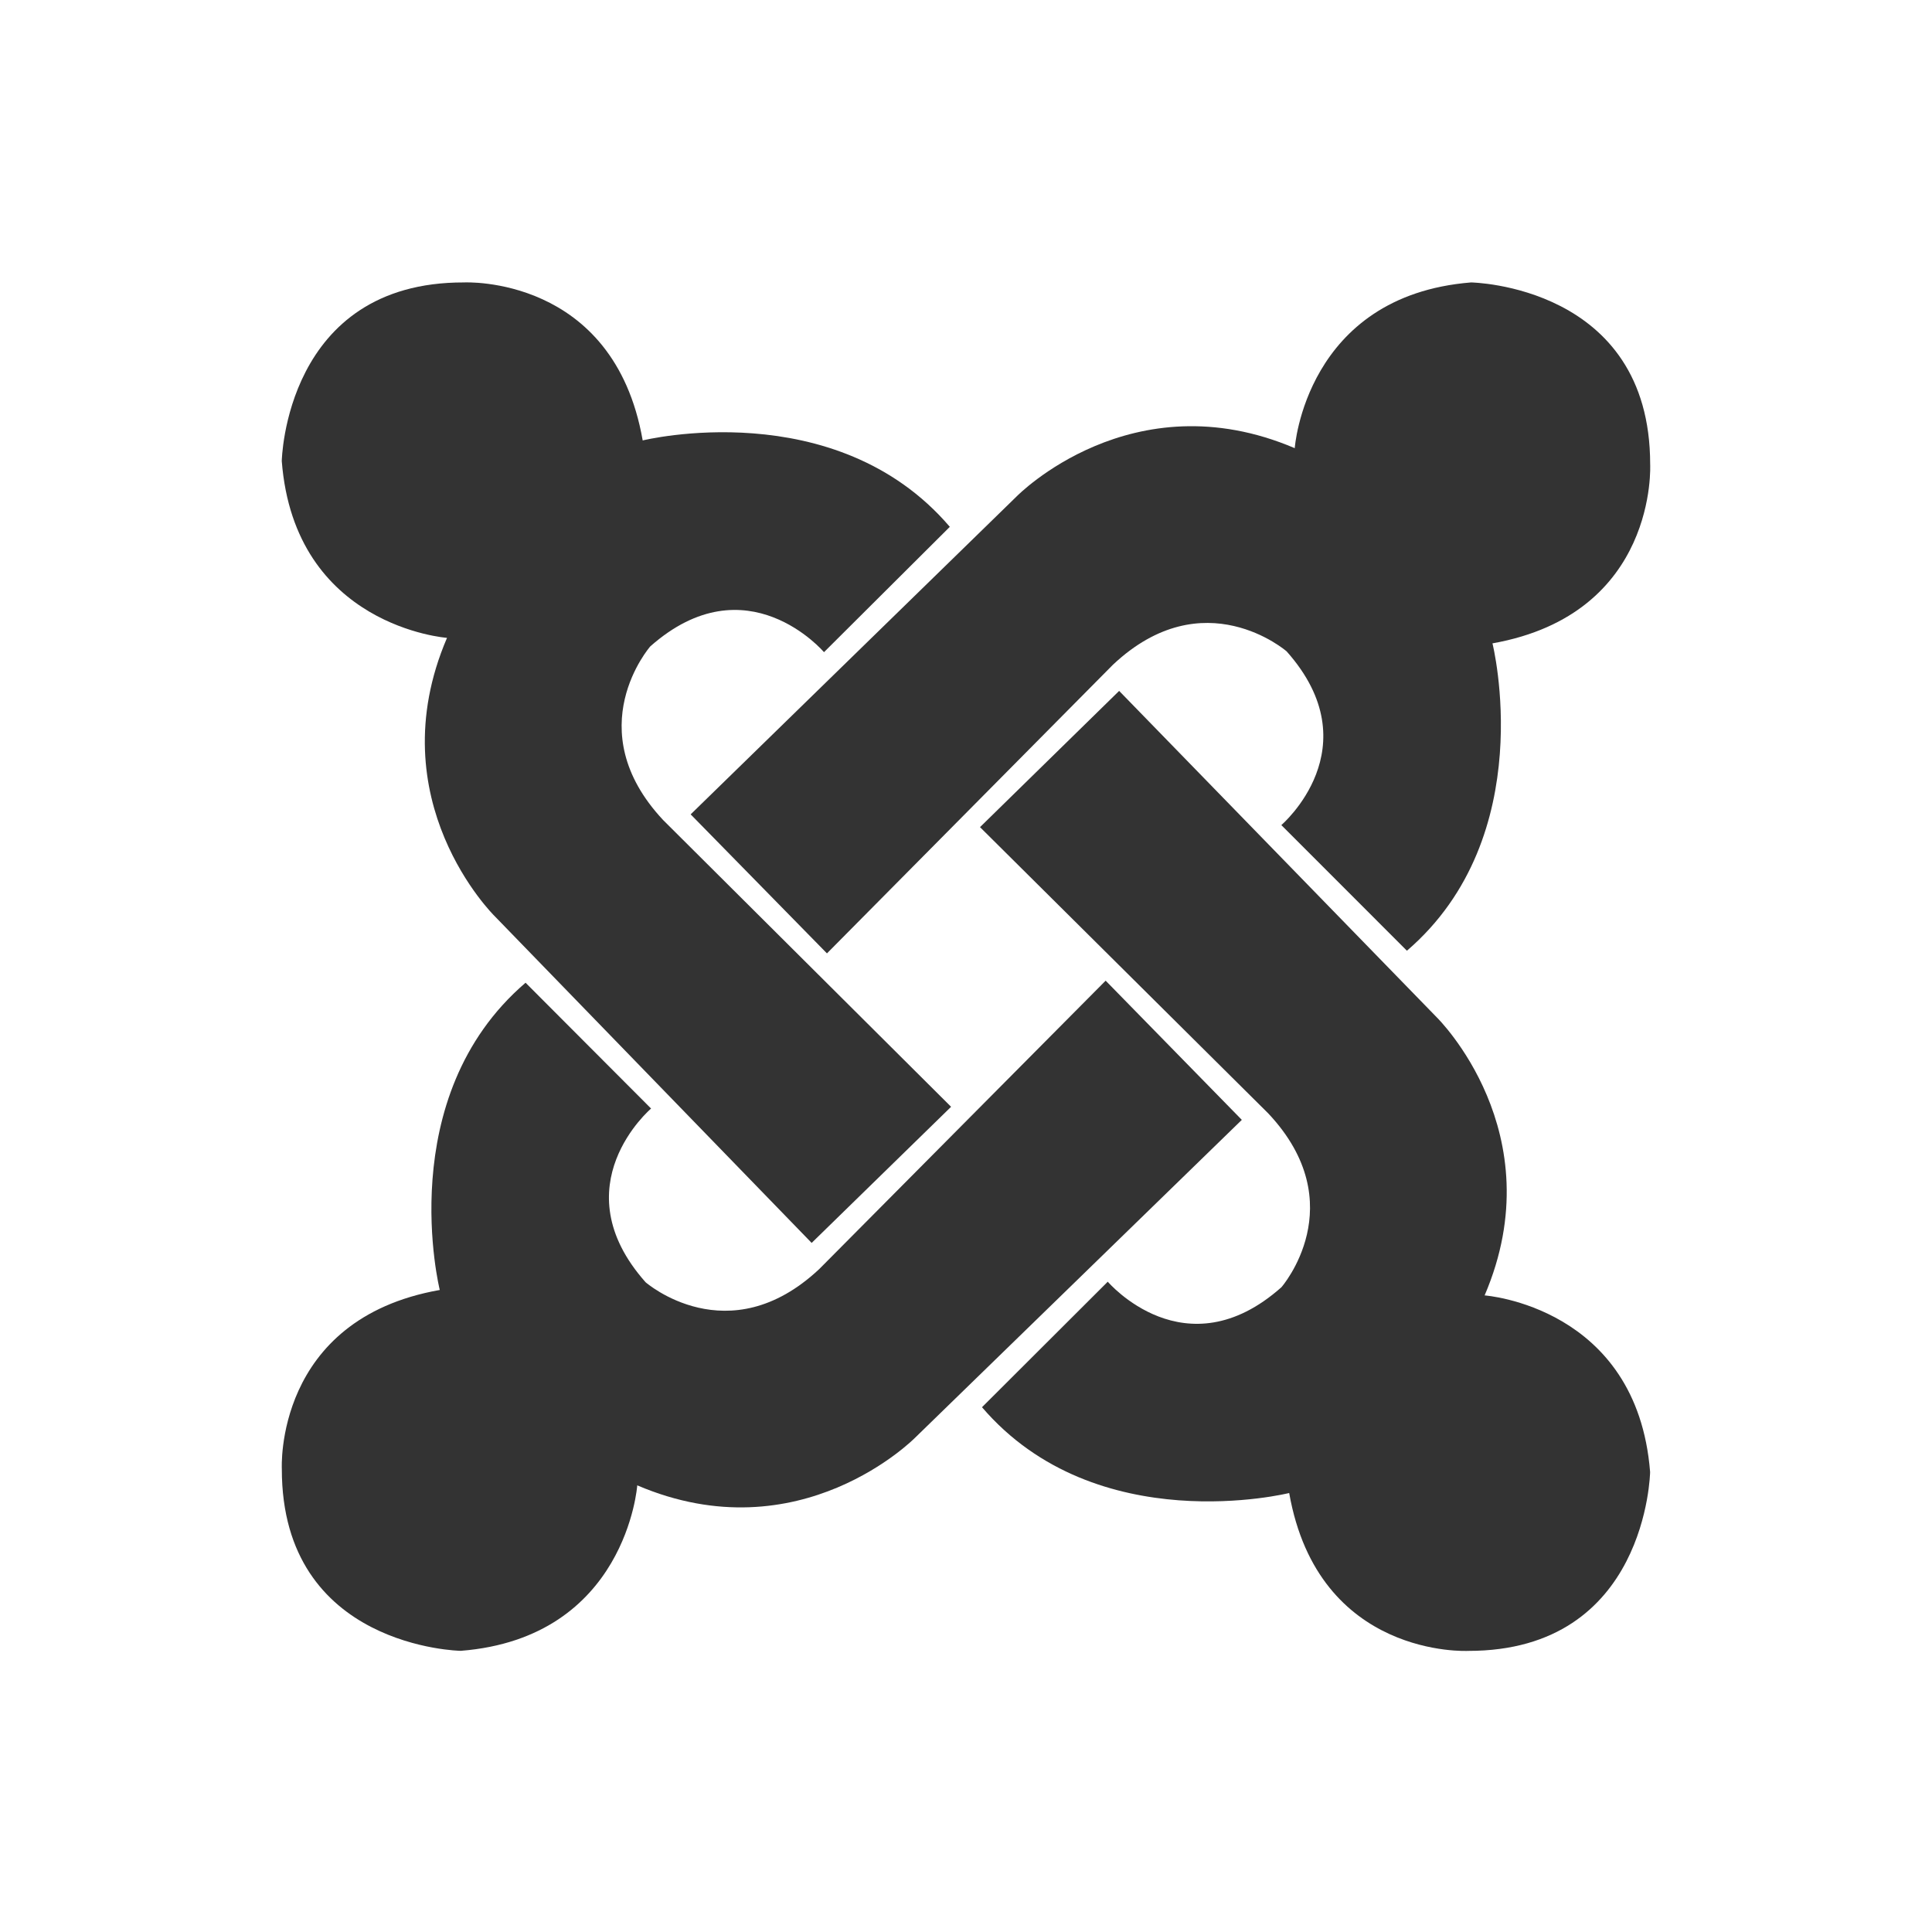 <?xml version="1.0" encoding="utf-8"?>
<!-- Generated by IcoMoon.io -->
<!DOCTYPE svg PUBLIC "-//W3C//DTD SVG 1.1//EN" "http://www.w3.org/Graphics/SVG/1.1/DTD/svg11.dtd">
<svg version="1.1" xmlns="http://www.w3.org/2000/svg" xmlns:xlink="http://www.w3.org/1999/xlink" width="32" height="32" viewBox="0 0 32 32">
<path fill="#333333" d="M11.44 13.488l5.401-5.268c0 0 1.904-1.948 4.604-0.797 0 0 0.176-2.524 2.92-2.745 0 0 2.967 0.044 2.967 3.011 0 0 0.133 2.479-2.612 2.967 0 0 0.797 3.188-1.417 5.091l-2.080-2.081c0 0 1.504-1.284 0.088-2.877 0 0-1.372-1.195-2.877 0.221l-4.737 4.781-2.256-2.301z"></path>
<path fill="#333333" d="M18.537 11.444l5.261 5.407c0 0 1.947 1.907 0.792 4.605 0 0 2.524 0.18 2.741 2.925 0 0-0.047 2.967-3.015 2.963 0 0-2.479 0.131-2.963-2.615 0 0-3.189 0.795-5.088-1.421l2.083-2.079c0 0 1.283 1.507 2.877 0.091 0 0 1.197-1.371-0.217-2.877l-4.776-4.743 2.304-2.256z"></path>
<path fill="#333333" d="M20.568 18.549l-5.408 5.261c0 0-1.907 1.945-4.605 0.792 0 0-0.18 2.524-2.924 2.741 0 0-2.967-0.048-2.963-3.013 0 0-0.131-2.479 2.616-2.964 0 0-0.795-3.188 1.421-5.089l2.079 2.084c0 0-1.508 1.281-0.091 2.877 0 0 1.369 1.196 2.877-0.219l4.743-4.776 2.255 2.305z"></path>
<path fill="#333333" d="M13.444 20.587l-5.253-5.415c0 0-1.944-1.909-0.787-4.607 0 0-2.524-0.183-2.737-2.928 0 0 0.052-2.967 3.019-2.959 0 0 2.479-0.128 2.959 2.617 0 0 3.191-0.788 5.087 1.431l-2.084 2.076c0 0-1.281-1.508-2.877-0.096 0 0-1.199 1.369 0.213 2.877l4.769 4.749-2.308 2.253z"></path>
</svg>
